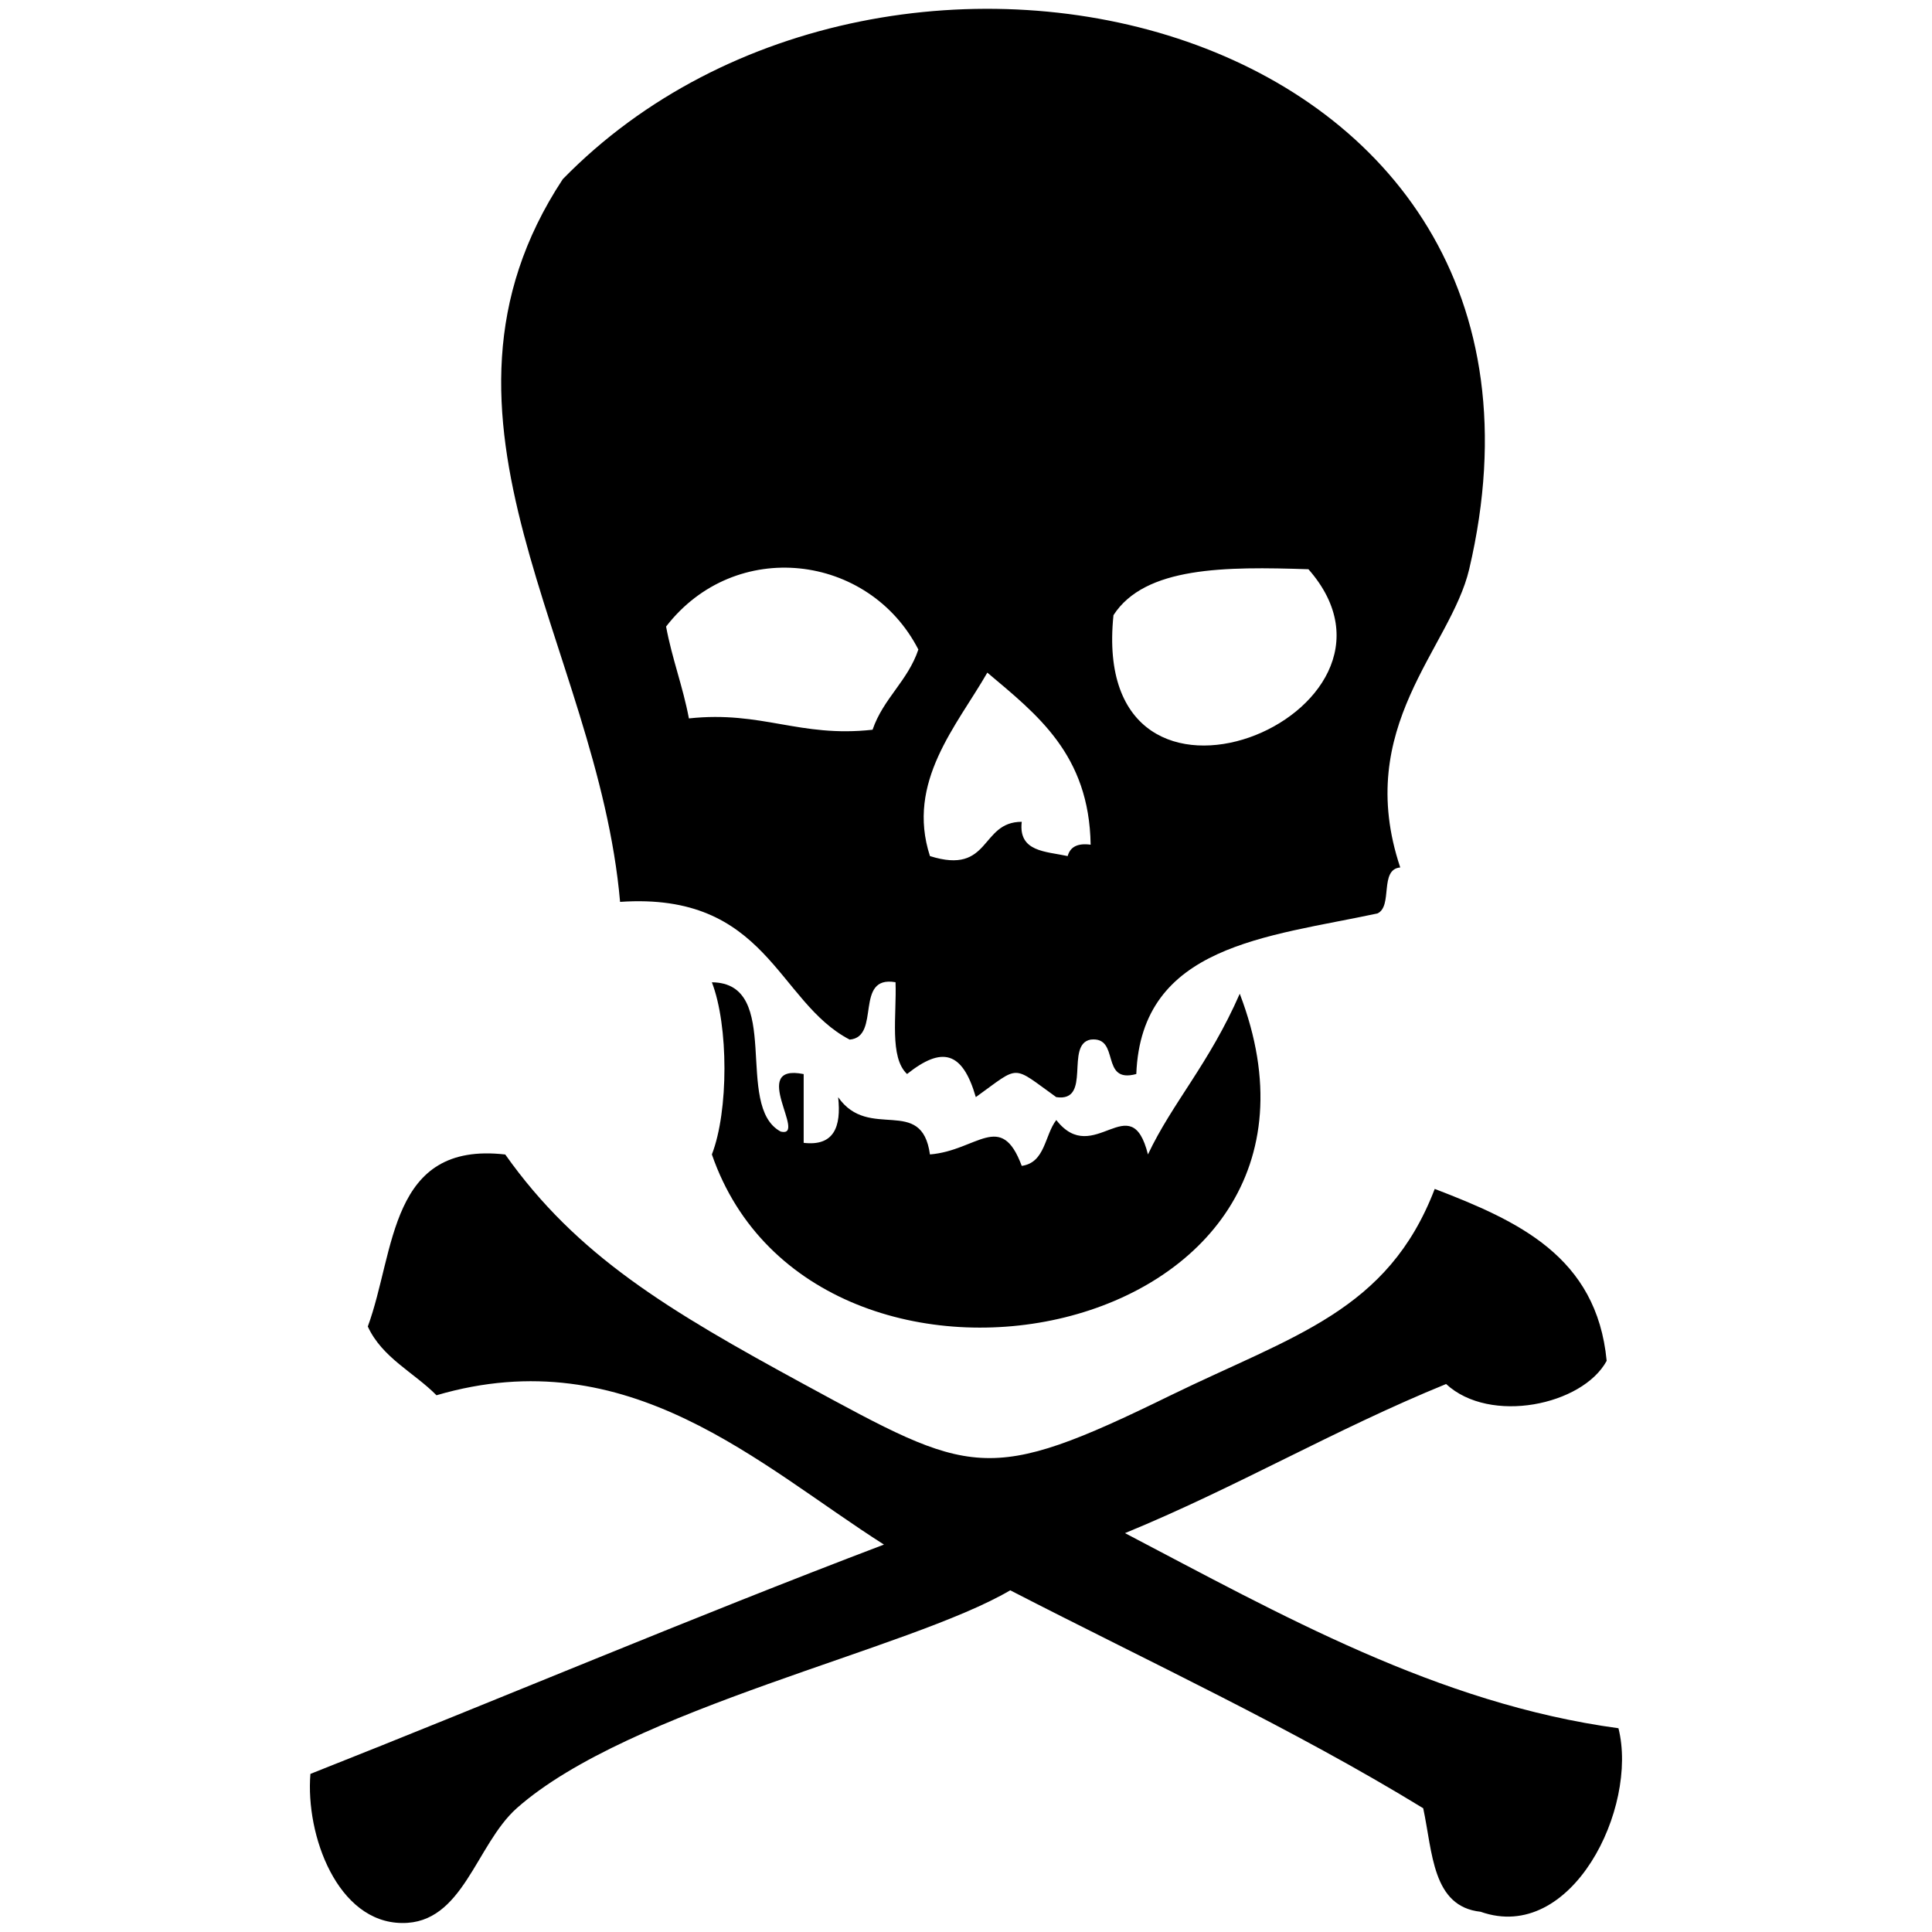 <?xml version="1.0" encoding="utf-8"?>
<!-- Generator: Adobe Illustrator 16.0.0, SVG Export Plug-In . SVG Version: 6.00 Build 0)  -->
<!DOCTYPE svg PUBLIC "-//W3C//DTD SVG 1.1//EN" "http://www.w3.org/Graphics/SVG/1.1/DTD/svg11.dtd">
<svg version="1.1" id="Layer_1" xmlns="http://www.w3.org/2000/svg" xmlns:xlink="http://www.w3.org/1999/xlink" x="0px" y="0px"
	 width="28.35px" height="28.35px" viewBox="0 0 28.35 28.35" enable-background="new 0 0 28.35 28.35" xml:space="preserve">
<g>
	<path d="M23.749,25.36c0.294,1.167-0.685,3.167-2.023,2.693c-0.711-0.076-0.703-0.873-0.842-1.519
		c-1.913-1.171-4.023-2.149-6.06-3.198c-1.468,0.865-5.591,1.735-7.242,3.198c-0.602,0.538-0.786,1.696-1.683,1.684
		c-0.944-0.008-1.418-1.282-1.344-2.188c2.813-1.112,5.569-2.283,8.416-3.365c-1.826-1.161-3.743-3.019-6.566-2.191
		c-0.333-0.337-0.797-0.55-1.008-1.009c0.407-1.105,0.31-2.719,2.017-2.524c1.051,1.485,2.385,2.284,4.378,3.368
		c2.47,1.341,2.677,1.493,5.388,0.165c1.802-0.879,3.185-1.232,3.873-3.028c1.216,0.468,2.377,0.989,2.523,2.523
		c-0.354,0.652-1.713,0.936-2.356,0.34c-1.634,0.666-3.082,1.519-4.712,2.188C18.784,23.688,21.093,25,23.749,25.36z"/>
	<path d="M8.258,2.629c4.783-4.9,15.206-2.39,13.301,5.723c-0.275,1.167-1.703,2.31-1.012,4.377
		c-0.311,0.028-0.104,0.57-0.335,0.675c-1.618,0.346-3.465,0.463-3.538,2.356c-0.54,0.148-0.228-0.555-0.67-0.505
		c-0.381,0.07,0.024,0.923-0.505,0.844c-0.662-0.474-0.521-0.474-1.18,0c-0.197-0.679-0.499-0.745-1.009-0.339
		c-0.262-0.246-0.151-0.861-0.169-1.347c-0.614-0.107-0.208,0.803-0.673,0.842c-1.069-0.555-1.208-2.169-3.369-2.021
		C8.771,9.473,5.941,6.148,8.258,2.629z M16.339,9.027c-0.368,3.558,4.729,1.451,2.861-0.674
		C17.981,8.313,16.801,8.311,16.339,9.027z M15.667,12.562c0.035-0.13,0.139-0.194,0.337-0.167
		c-0.021-1.324-0.786-1.909-1.516-2.525c-0.448,0.78-1.195,1.604-0.842,2.692c0.899,0.284,0.73-0.503,1.347-0.503
		C14.941,12.502,15.344,12.492,15.667,12.562z M12.804,10.708c0.157-0.459,0.517-0.715,0.672-1.177
		c-0.725-1.411-2.688-1.65-3.702-0.337c0.088,0.473,0.246,0.877,0.335,1.348C11.181,10.426,11.732,10.827,12.804,10.708z"/>
	<path d="M18.192,14.582c1.972,5.151-6.238,6.728-7.746,2.358c0.246-0.633,0.246-1.891,0-2.526c1.055,0.01,0.313,1.821,1.011,2.191
		c0.4,0.095-0.481-1.008,0.336-0.844c0,0.339,0,0.674,0,1.009c0.443,0.052,0.554-0.233,0.506-0.67
		c0.452,0.649,1.226-0.033,1.347,0.84c0.692-0.056,1.042-0.651,1.347,0.168c0.346-0.048,0.335-0.451,0.507-0.673
		c0.549,0.708,1.093-0.502,1.345,0.505C17.204,16.18,17.741,15.612,18.192,14.582z"/>
</g>
</svg>

